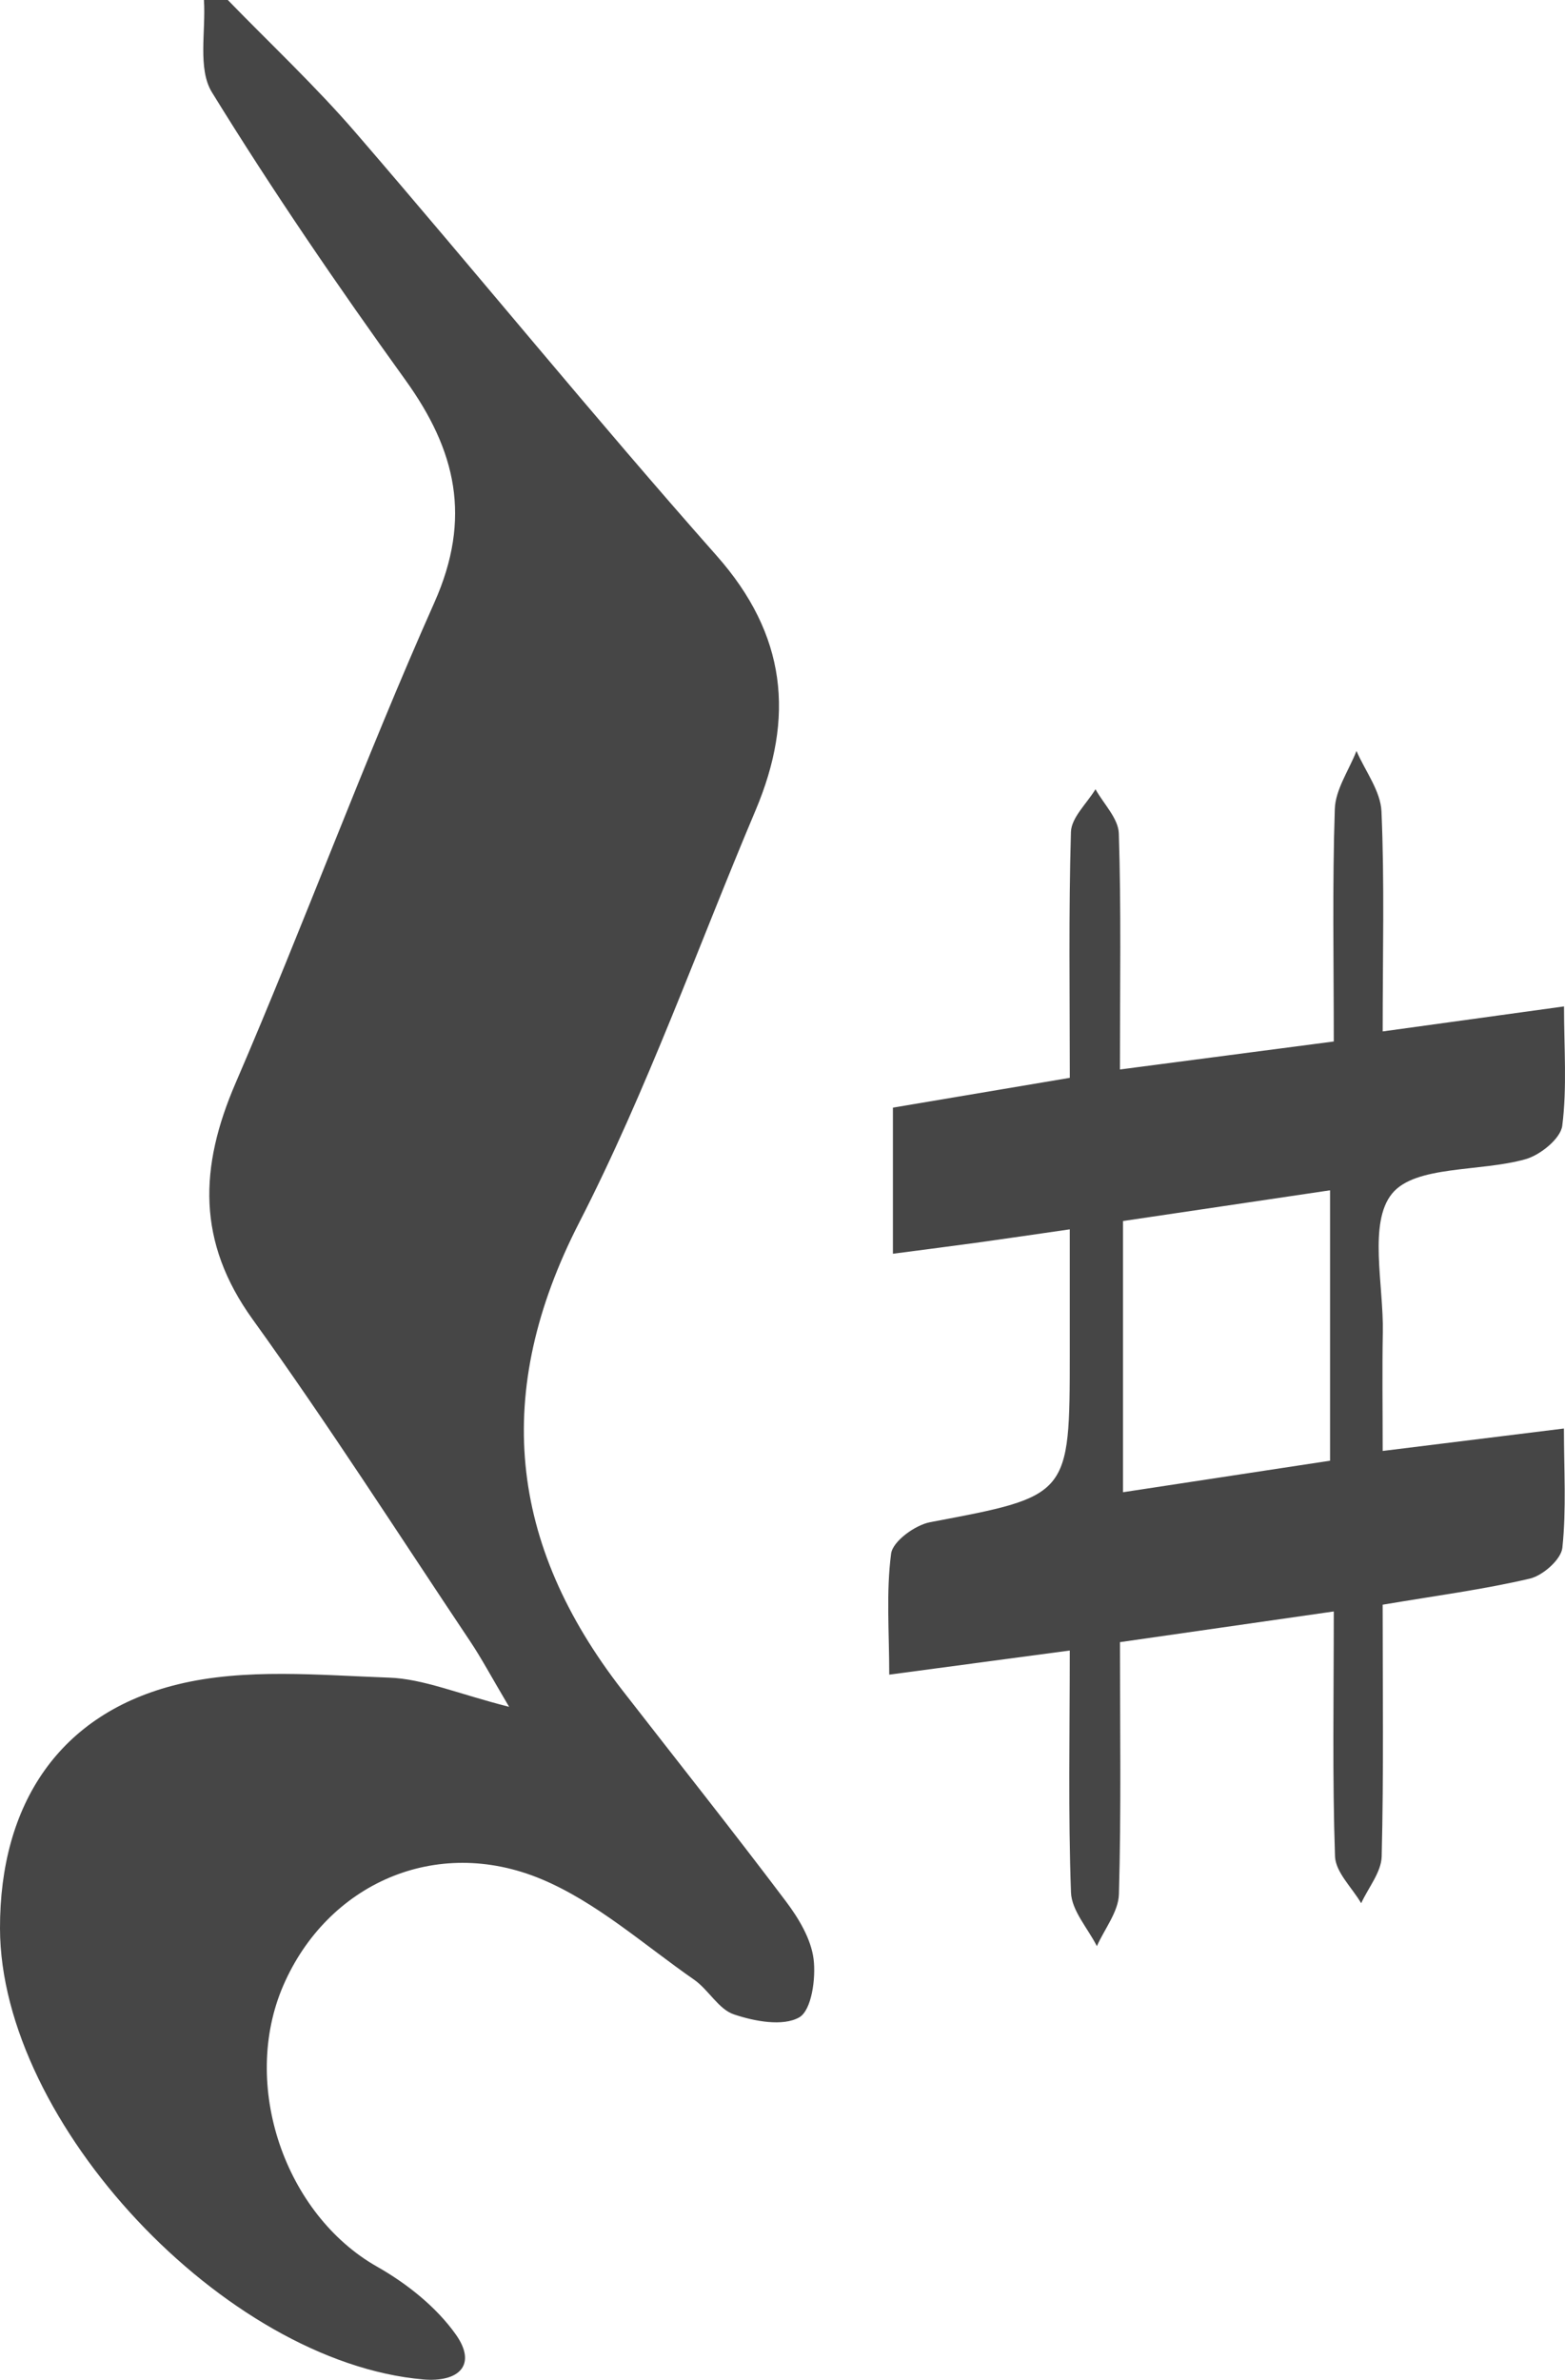 <?xml version="1.0" encoding="UTF-8"?>
<svg width="148px" height="225px" viewBox="0 0 148 225" version="1.1" xmlns="http://www.w3.org/2000/svg" xmlns:xlink="http://www.w3.org/1999/xlink">
    <!-- Generator: Sketch 63.1 (92452) - https://sketch.com -->
    <title>RestSharp</title>
    <desc>Created with Sketch.</desc>
    <g id="Page-1" stroke="none" stroke-width="1" fill="none" fill-rule="evenodd">
        <g id="Artboard" transform="translate(-1188, -1445)" fill="#464646">
            <g id="RestSharp" transform="translate(1188, 1445)">
                <path d="M21.544,0 C25.588,4.168 29.846,8.15 33.634,12.541 C45.086,25.811 56.157,39.417 67.772,52.54 C74.383,60.007 75.169,67.822 71.454,76.611 C65.951,89.634 61.205,103.049 54.772,115.591 C46.553,131.618 48.094,145.955 58.864,159.818 C64.022,166.46 69.255,173.044 74.318,179.76 C75.522,181.358 76.699,183.308 76.939,185.217 C77.17,187.058 76.748,190.071 75.581,190.734 C74.03,191.614 71.347,191.108 69.4,190.451 C67.946,189.96 67.005,188.12 65.637,187.169 C60.891,183.87 56.413,179.843 51.185,177.659 C41.189,173.489 30.947,178.143 26.796,187.709 C22.71,197.13 26.954,209.37 35.659,214.304 C38.474,215.899 41.255,218.107 43.104,220.713 C45.158,223.611 43.371,225.26 40.017,224.966 C21.239,223.323 0.033,200.709 0,182.317 C-0.021,170.615 5.576,161.985 16.834,159.245 C23.176,157.699 30.134,158.376 36.795,158.614 C40.05,158.731 43.258,160.132 48.147,161.374 C46.412,158.443 45.521,156.761 44.467,155.187 C37.653,145.003 31.044,134.669 23.886,124.731 C18.609,117.406 18.844,110.361 22.273,102.415 C28.769,87.36 34.418,71.931 41.083,56.956 C44.638,48.967 43.127,42.581 38.334,35.922 C31.95,27.057 25.765,18.023 20.04,8.722 C18.677,6.506 19.479,2.943 19.286,0 L21.544,0 Z" id="Fill-4"></path>
                <path d="M106.199,141.084 C113.21,140.018 119.447,139.069 125.781,138.104 L125.781,112.538 C118.969,113.548 112.594,114.495 106.199,115.444 L106.199,141.084 Z M84.442,104.723 C90.206,103.752 95.388,102.879 101.169,101.905 C101.169,94.002 101.051,86.325 101.278,78.659 C101.319,77.291 102.788,75.964 103.598,74.618 C104.37,76.01 105.761,77.382 105.806,78.797 C106.034,85.918 105.912,93.051 105.912,101.115 C112.784,100.214 119.024,99.398 126.134,98.468 C126.134,91.008 125.991,83.742 126.231,76.49 C126.292,74.64 127.565,72.829 128.281,71 C129.106,72.904 130.559,74.781 130.644,76.717 C130.938,83.446 130.758,90.196 130.758,97.518 C136.655,96.705 141.832,95.99 147.907,95.153 C147.907,99.085 148.202,102.807 147.741,106.434 C147.586,107.65 145.667,109.201 144.27,109.596 C139.978,110.812 133.847,110.155 131.648,112.847 C129.383,115.618 130.856,121.468 130.771,125.973 C130.705,129.507 130.758,133.043 130.758,137.182 C136.662,136.452 141.848,135.809 147.898,135.06 C147.898,138.956 148.139,142.679 147.751,146.336 C147.634,147.437 145.914,148.958 144.681,149.249 C140.299,150.279 135.81,150.863 130.756,151.718 C130.756,159.784 130.86,167.652 130.664,175.514 C130.628,177.006 129.401,178.467 128.725,179.942 C127.86,178.464 126.302,177.01 126.25,175.504 C125.994,168.02 126.134,160.523 126.134,152.356 C119.151,153.359 112.879,154.258 105.915,155.258 C105.915,163.355 106.036,171.227 105.815,179.09 C105.769,180.745 104.458,182.365 103.73,184 C102.875,182.31 101.345,180.644 101.282,178.924 C101.011,171.446 101.166,163.953 101.166,156.049 C95.221,156.845 90.025,157.538 84.094,158.331 C84.094,154.292 83.791,150.538 84.272,146.889 C84.424,145.725 86.537,144.186 87.96,143.917 C101.152,141.429 101.166,141.498 101.166,127.919 L101.166,116.229 C97.814,116.712 95.239,117.096 92.662,117.451 C90.054,117.811 87.442,118.142 84.442,118.537 L84.442,104.723 Z" id="Fill-6"></path>
            </g>
        </g>
    </g>
</svg>